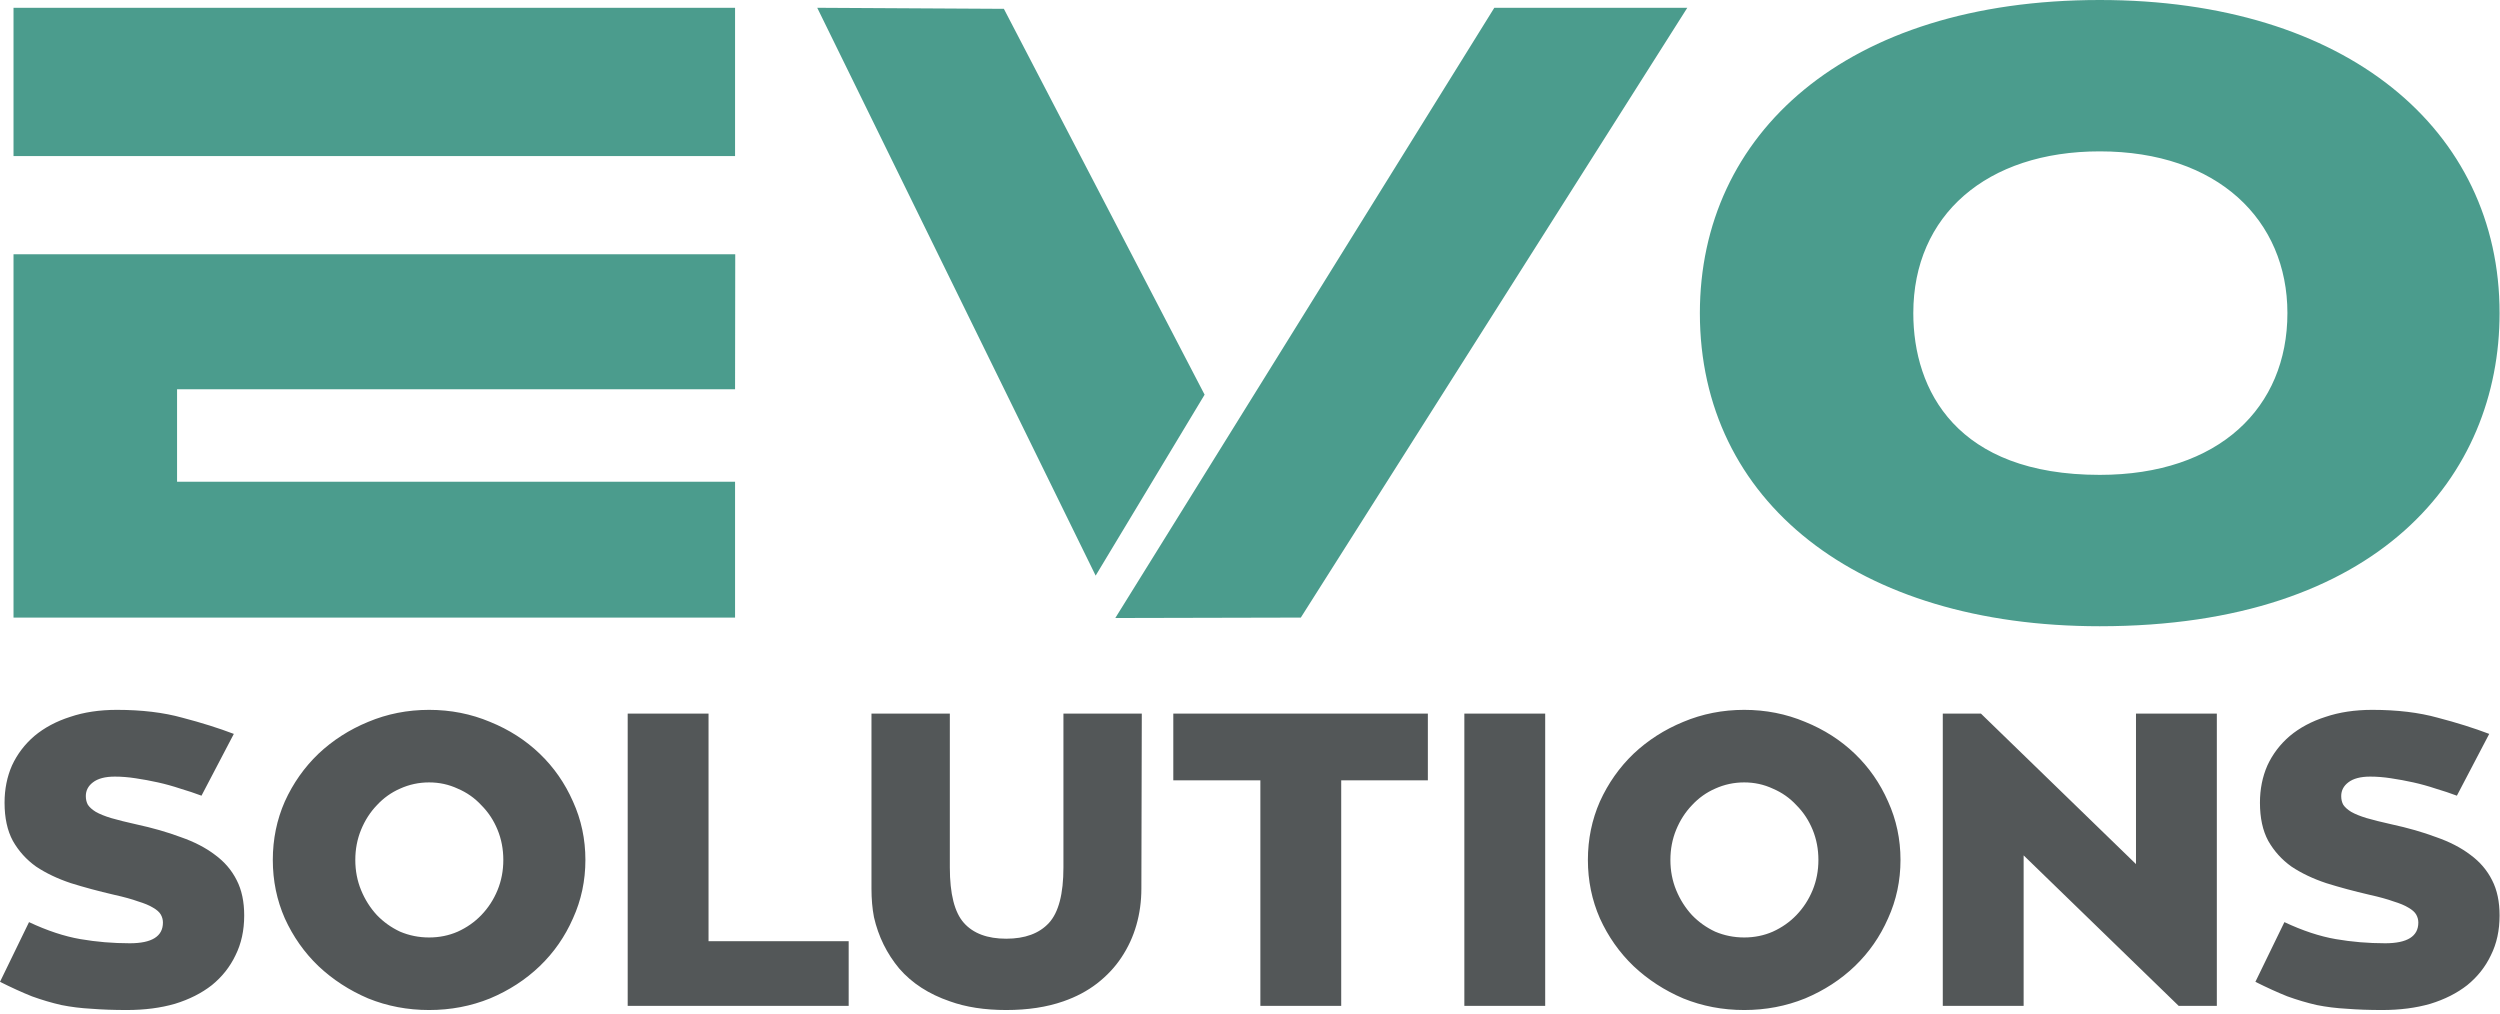 <svg width="402" height="163" viewBox="0 0 402 163" fill="none" xmlns="http://www.w3.org/2000/svg">
<path d="M21.867 132.545C24.533 133.122 26.933 133.811 29.067 134.611C31.244 135.367 33.089 136.322 34.6 137.478C36.111 138.589 37.267 139.945 38.067 141.545C38.867 143.1 39.267 144.989 39.267 147.211C39.267 149.611 38.8 151.745 37.867 153.611C36.978 155.478 35.711 157.078 34.067 158.411C32.422 159.7 30.445 160.7 28.133 161.411C25.822 162.078 23.244 162.411 20.4 162.411C18.311 162.411 16.422 162.345 14.733 162.211C13.044 162.122 11.422 161.922 9.867 161.611C8.311 161.256 6.733 160.789 5.133 160.211C3.578 159.589 1.867 158.811 0 157.878L4.667 148.278C7.6 149.656 10.356 150.567 12.933 151.011C15.511 151.456 18.156 151.678 20.867 151.678C24.422 151.678 26.2 150.567 26.2 148.345C26.2 147.9 26.089 147.478 25.867 147.078C25.645 146.678 25.222 146.3 24.6 145.945C24.022 145.589 23.222 145.256 22.2 144.945C21.222 144.589 19.933 144.233 18.333 143.878C15.845 143.3 13.533 142.678 11.4 142.011C9.267 141.3 7.4 140.411 5.8 139.345C4.244 138.233 3 136.856 2.067 135.211C1.178 133.567 0.733 131.522 0.733 129.078C0.733 126.9 1.133 124.9 1.933 123.078C2.778 121.256 3.978 119.678 5.533 118.345C7.133 117.011 9.044 115.989 11.267 115.278C13.489 114.522 16 114.145 18.8 114.145C22.8 114.145 26.311 114.567 29.333 115.411C32.4 116.211 35.156 117.078 37.6 118.011L32.4 127.945C31.333 127.545 30.2 127.167 29 126.811C27.8 126.411 26.6 126.078 25.4 125.811C24.2 125.545 23 125.322 21.8 125.145C20.645 124.967 19.533 124.878 18.467 124.878C16.911 124.878 15.733 125.189 14.933 125.811C14.178 126.389 13.8 127.122 13.8 128.011C13.8 128.545 13.911 129.011 14.133 129.411C14.4 129.811 14.822 130.189 15.4 130.545C16.022 130.9 16.845 131.233 17.867 131.545C18.933 131.856 20.267 132.189 21.867 132.545ZM69 114.145C72.467 114.145 75.733 114.789 78.8 116.078C81.867 117.322 84.533 119.033 86.8 121.211C89.067 123.389 90.844 125.945 92.133 128.878C93.467 131.811 94.133 134.945 94.133 138.278C94.133 141.611 93.467 144.745 92.133 147.678C90.844 150.611 89.067 153.167 86.8 155.345C84.533 157.522 81.867 159.256 78.8 160.545C75.733 161.789 72.467 162.411 69 162.411C65.533 162.411 62.267 161.789 59.2 160.545C56.178 159.256 53.511 157.522 51.2 155.345C48.933 153.167 47.133 150.611 45.8 147.678C44.511 144.745 43.867 141.611 43.867 138.278C43.867 134.945 44.511 131.811 45.8 128.878C47.133 125.945 48.933 123.389 51.2 121.211C53.511 119.033 56.178 117.322 59.2 116.078C62.267 114.789 65.533 114.145 69 114.145ZM69 150.745C70.644 150.745 72.178 150.433 73.6 149.811C75.067 149.145 76.333 148.256 77.4 147.145C78.511 145.989 79.378 144.656 80 143.145C80.622 141.633 80.933 140.011 80.933 138.278C80.933 136.545 80.622 134.922 80 133.411C79.378 131.9 78.511 130.589 77.4 129.478C76.333 128.322 75.067 127.433 73.6 126.811C72.178 126.145 70.644 125.811 69 125.811C67.356 125.811 65.8 126.145 64.333 126.811C62.911 127.433 61.667 128.322 60.6 129.478C59.533 130.589 58.689 131.9 58.067 133.411C57.444 134.922 57.133 136.545 57.133 138.278C57.133 140.011 57.444 141.633 58.067 143.145C58.689 144.656 59.533 145.989 60.6 147.145C61.667 148.256 62.911 149.145 64.333 149.811C65.8 150.433 67.356 150.745 69 150.745ZM136.467 151.345V161.745H100.933V114.745H113.933V151.345H136.467ZM183.533 142.878C183.533 144.922 183.267 146.878 182.733 148.745C182.2 150.611 181.4 152.345 180.333 153.945C179.311 155.5 178 156.9 176.4 158.145C174.844 159.345 173.044 160.3 171 161.011C168.333 161.945 165.267 162.411 161.8 162.411C158.333 162.411 155.311 161.945 152.733 161.011C149.356 159.856 146.644 158.1 144.6 155.745C142.6 153.345 141.244 150.589 140.533 147.478C140.267 146.1 140.133 144.567 140.133 142.878V114.745H152.733V139.478C152.733 143.745 153.489 146.722 155 148.411C156.511 150.1 158.778 150.945 161.8 150.945C164.822 150.945 167.111 150.1 168.667 148.411C170.222 146.722 171 143.745 171 139.478V114.745H183.6L183.533 142.878ZM229.6 125.478H215.667V161.745H202.667V125.478H188.667V114.745H229.6V125.478ZM248.467 161.745H235.467V114.745H248.467V161.745ZM280.467 114.145C283.933 114.145 287.2 114.789 290.267 116.078C293.333 117.322 296 119.033 298.267 121.211C300.533 123.389 302.311 125.945 303.6 128.878C304.933 131.811 305.6 134.945 305.6 138.278C305.6 141.611 304.933 144.745 303.6 147.678C302.311 150.611 300.533 153.167 298.267 155.345C296 157.522 293.333 159.256 290.267 160.545C287.2 161.789 283.933 162.411 280.467 162.411C277 162.411 273.733 161.789 270.667 160.545C267.644 159.256 264.978 157.522 262.667 155.345C260.4 153.167 258.6 150.611 257.267 147.678C255.978 144.745 255.333 141.611 255.333 138.278C255.333 134.945 255.978 131.811 257.267 128.878C258.6 125.945 260.4 123.389 262.667 121.211C264.978 119.033 267.644 117.322 270.667 116.078C273.733 114.789 277 114.145 280.467 114.145ZM280.467 150.745C282.111 150.745 283.644 150.433 285.067 149.811C286.533 149.145 287.8 148.256 288.867 147.145C289.978 145.989 290.844 144.656 291.467 143.145C292.089 141.633 292.4 140.011 292.4 138.278C292.4 136.545 292.089 134.922 291.467 133.411C290.844 131.9 289.978 130.589 288.867 129.478C287.8 128.322 286.533 127.433 285.067 126.811C283.644 126.145 282.111 125.811 280.467 125.811C278.822 125.811 277.267 126.145 275.8 126.811C274.378 127.433 273.133 128.322 272.067 129.478C271 130.589 270.156 131.9 269.533 133.411C268.911 134.922 268.6 136.545 268.6 138.278C268.6 140.011 268.911 141.633 269.533 143.145C270.156 144.656 271 145.989 272.067 147.145C273.133 148.256 274.378 149.145 275.8 149.811C277.267 150.433 278.822 150.745 280.467 150.745ZM356.467 114.745V161.745H350.333L325.4 137.545V161.745H312.4V114.745H318.533L343.467 138.945V114.745H356.467ZM384.533 132.545C387.2 133.122 389.6 133.811 391.733 134.611C393.911 135.367 395.756 136.322 397.267 137.478C398.778 138.589 399.933 139.945 400.733 141.545C401.533 143.1 401.933 144.989 401.933 147.211C401.933 149.611 401.467 151.745 400.533 153.611C399.644 155.478 398.378 157.078 396.733 158.411C395.089 159.7 393.111 160.7 390.8 161.411C388.489 162.078 385.911 162.411 383.067 162.411C380.978 162.411 379.089 162.345 377.4 162.211C375.711 162.122 374.089 161.922 372.533 161.611C370.978 161.256 369.4 160.789 367.8 160.211C366.244 159.589 364.533 158.811 362.667 157.878L367.333 148.278C370.267 149.656 373.022 150.567 375.6 151.011C378.178 151.456 380.822 151.678 383.533 151.678C387.089 151.678 388.867 150.567 388.867 148.345C388.867 147.9 388.756 147.478 388.533 147.078C388.311 146.678 387.889 146.3 387.267 145.945C386.689 145.589 385.889 145.256 384.867 144.945C383.889 144.589 382.6 144.233 381 143.878C378.511 143.3 376.2 142.678 374.067 142.011C371.933 141.3 370.067 140.411 368.467 139.345C366.911 138.233 365.667 136.856 364.733 135.211C363.844 133.567 363.4 131.522 363.4 129.078C363.4 126.9 363.8 124.9 364.6 123.078C365.444 121.256 366.644 119.678 368.2 118.345C369.8 117.011 371.711 115.989 373.933 115.278C376.156 114.522 378.667 114.145 381.467 114.145C385.467 114.145 388.978 114.567 392 115.411C395.067 116.211 397.822 117.078 400.267 118.011L395.067 127.945C394 127.545 392.867 127.167 391.667 126.811C390.467 126.411 389.267 126.078 388.067 125.811C386.867 125.545 385.667 125.322 384.467 125.145C383.311 124.967 382.2 124.878 381.133 124.878C379.578 124.878 378.4 125.189 377.6 125.811C376.844 126.389 376.467 127.122 376.467 128.011C376.467 128.545 376.578 129.011 376.8 129.411C377.067 129.811 377.489 130.189 378.067 130.545C378.689 130.9 379.511 131.233 380.533 131.545C381.6 131.856 382.933 132.189 384.533 132.545Z" fill="#535758"/>
<path d="M337.637 0C296.66 0 273.339 21.632 273.339 50.349C273.339 80.585 298.583 100.699 337.637 100.699C382.585 100.699 401.933 76.469 401.933 50.349C401.933 20.801 377.273 0 337.637 0ZM2.174 1.252V25.094H118.198V1.252H2.174ZM131.412 1.252L176.18 92.559L193.701 63.463L161.423 1.42L131.412 1.252ZM240.286 1.252L179.34 99.376L209.17 99.308L271.318 1.252L240.286 1.252ZM337.637 24.34C356.622 24.34 367.816 35.389 367.816 50.349C367.816 65.529 356.847 76.359 337.637 76.359C314.633 76.359 307.659 62.774 307.659 50.349C307.659 34.619 319.426 24.34 337.637 24.34ZM2.174 40.891V99.308H118.198V77.466H28.471V62.589H118.198L118.227 40.891H2.174Z" fill="#4B9C8D"/>
</svg>
